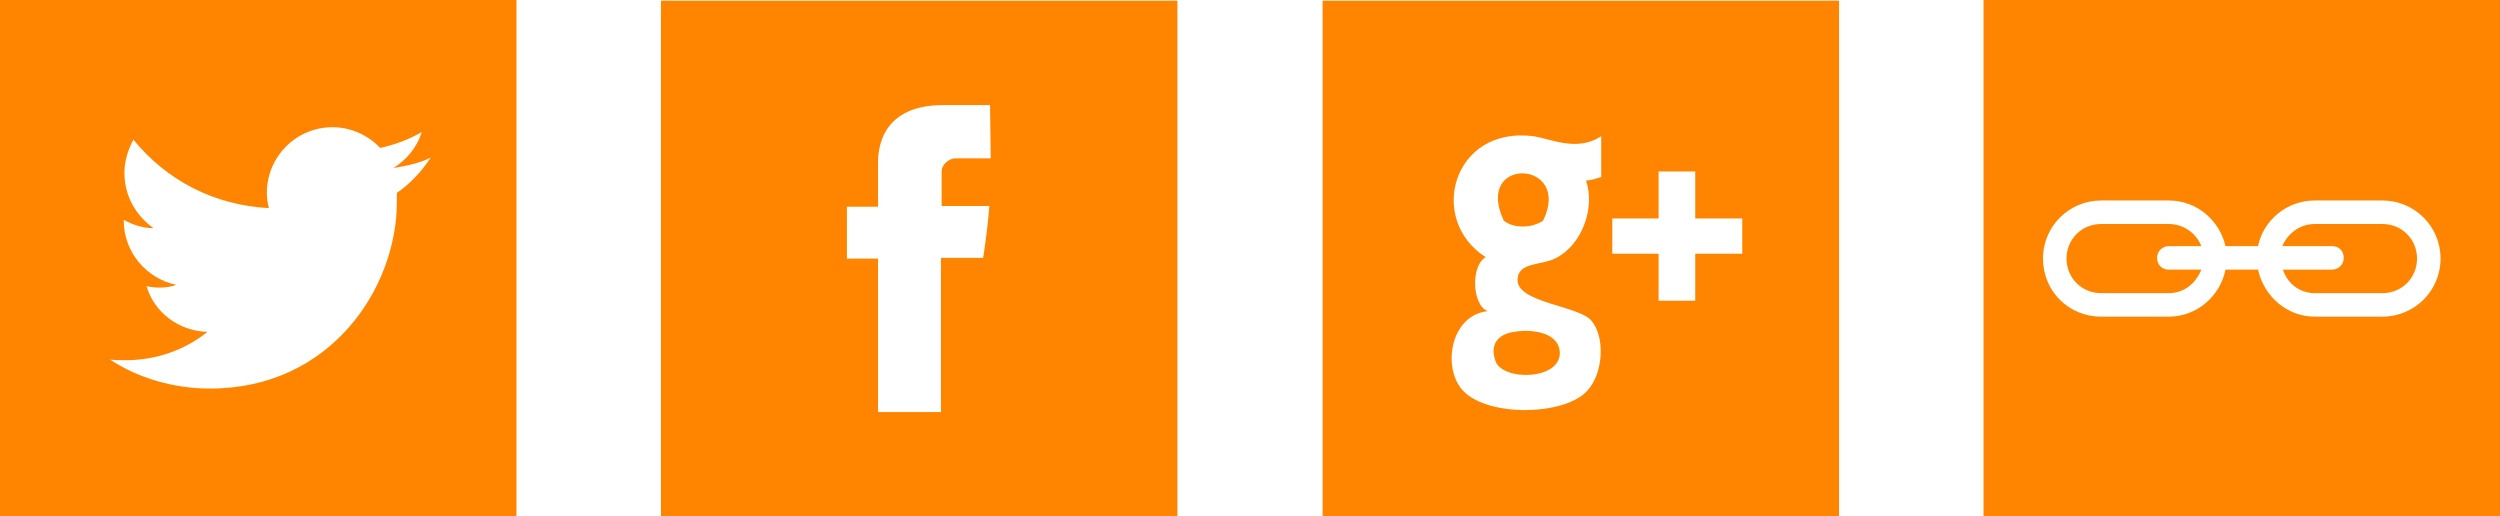 <?xml version="1.0" encoding="utf-8"?>
<!-- Generator: Adobe Illustrator 19.0.0, SVG Export Plug-In . SVG Version: 6.00 Build 0)  -->
<svg version="1.1" id="Layer_1" xmlns="http://www.w3.org/2000/svg" xmlns:xlink="http://www.w3.org/1999/xlink" x="0px" y="0px"
	 viewBox="0 3.2 361.6 74.7" style="enable-background:new 0 3.2 361.6 74.7;" xml:space="preserve">
<style type="text/css">
	.st0{fill:#FF8500;}
</style>
<g>
	<path class="st0" d="M286.9,77.9h74.7V3.2h-74.7V77.9z M303.9,32.2h9.8c4,0,7.3,2.8,8.2,6.6h0h4.7h0c0.8-3.8,4.2-6.6,8.2-6.6h9.8
		c4.6,0,8.4,3.7,8.4,8.4c0,4.7-3.8,8.4-8.4,8.4h-9.8c-3.9,0-7.3-2.8-8.2-6.8h0h-4.7h0c-0.8,3.9-4.2,6.8-8.2,6.8h-9.8
		c-4.7,0-8.4-3.7-8.4-8.4C295.5,35.9,299.3,32.2,303.9,32.2z"/>
	<path class="st0" d="M339,40.5c0,1-0.8,1.7-1.7,1.7h-7.1c0.7,2.1,2.5,3.4,4.6,3.4h9.8c2.8,0,5-2.2,5-5s-2.2-5-5-5h-9.8
		c-2.2,0-3.9,1.4-4.7,3.2h7.2C338.3,38.8,339,39.5,339,40.5z"/>
	<path class="st0" d="M303.9,45.6h9.8c2.2,0,3.9-1.4,4.7-3.4h-4.7c-1,0-1.7-0.7-1.7-1.7s0.8-1.7,1.7-1.7h4.7
		c-0.7-1.8-2.5-3.2-4.7-3.2h-9.8c-2.8,0-5,2.2-5,5S301.1,45.6,303.9,45.6z"/>
</g>
<path class="st0" d="M0,3.2v74.7h74.7V3.2H0z M57.4,31.1c0,0.5,0,0.8,0,1.3c0,12.5-9.6,27-27,27c-5.3,0-10.4-1.5-14.5-4.2
	c0.7,0.1,1.5,0.1,2.3,0.1c4.4,0,8.6-1.5,11.8-4.1c-4.1-0.1-7.7-2.8-8.8-6.6c0.5,0.1,1.2,0.2,1.8,0.2c0.9,0,1.7-0.1,2.5-0.4
	c-4.3-0.9-7.6-4.7-7.6-9.3V35c1.3,0.7,2.7,1.2,4.3,1.2c-2.5-1.8-4.2-4.6-4.2-8c0-1.7,0.5-3.3,1.3-4.8c4.7,5.8,11.6,9.5,19.6,9.9
	c-0.2-0.7-0.3-1.4-0.3-2.2c0-5.2,4.2-9.5,9.5-9.5c2.7,0,5.2,1.2,6.9,3c2.2-0.5,4.1-1.2,6-2.3c-0.7,2.3-2.3,4.1-4.1,5.2
	c1.9-0.3,3.8-0.7,5.4-1.5C60.9,28.1,59.3,29.8,57.4,31.1z"/>
<path class="st0" d="M95.6,77.9h74.7V3.3H95.6V77.9z M122.5,33.1h4.5v-6.1c0-1.1-0.3-8.6,9.4-8.6h6.8l0.1,7.7h-5.1c-1,0-2,1-2,1.8
	v5.1h6.9c-0.3,3.9-0.9,7.5-0.9,7.5h-6.1v22.3H127V40.6h-4.5V33.1z"/>
<g>
	<path class="st0" d="M223.2,35.1c4.3-8.8-10.1-9.4-5.7,0C218.9,36.3,221.7,36.2,223.2,35.1z"/>
	<path class="st0" d="M225.6,54c-0.3-2.9-4.4-3.2-6.6-2.8c-2.1,0.3-3.6,1.6-2.7,4.2C217.3,58.4,226,58.2,225.6,54z"/>
	<path class="st0" d="M191.3,78H266V3.3h-74.7V78z M233.2,34.8h6.7V28h5.3v6.8h6.8v5.1h-6.8v6.8h-5.3v-6.8h-6.7V34.8z M214.9,40.4
		c-8.5-5.4-4.8-19,6.9-17.5c2.6,0.4,6.3,2.3,9.8,0v5.9c-0.7,0.2-1.4,0.5-2.2,0.5c1.4,4.1-0.7,9.5-4.5,11.3c-2,1-5.3,0.5-5.4,3
		c-0.2,3.4,8.9,3.8,10.7,6c2,2.4,1.7,7.6-0.6,10.1c-3.2,3.6-14.3,3.9-18,0c-3-3.2-1.9-10.9,3.6-11.5
		C212.9,47.4,212.7,41.6,214.9,40.4z"/>
</g>
</svg>

